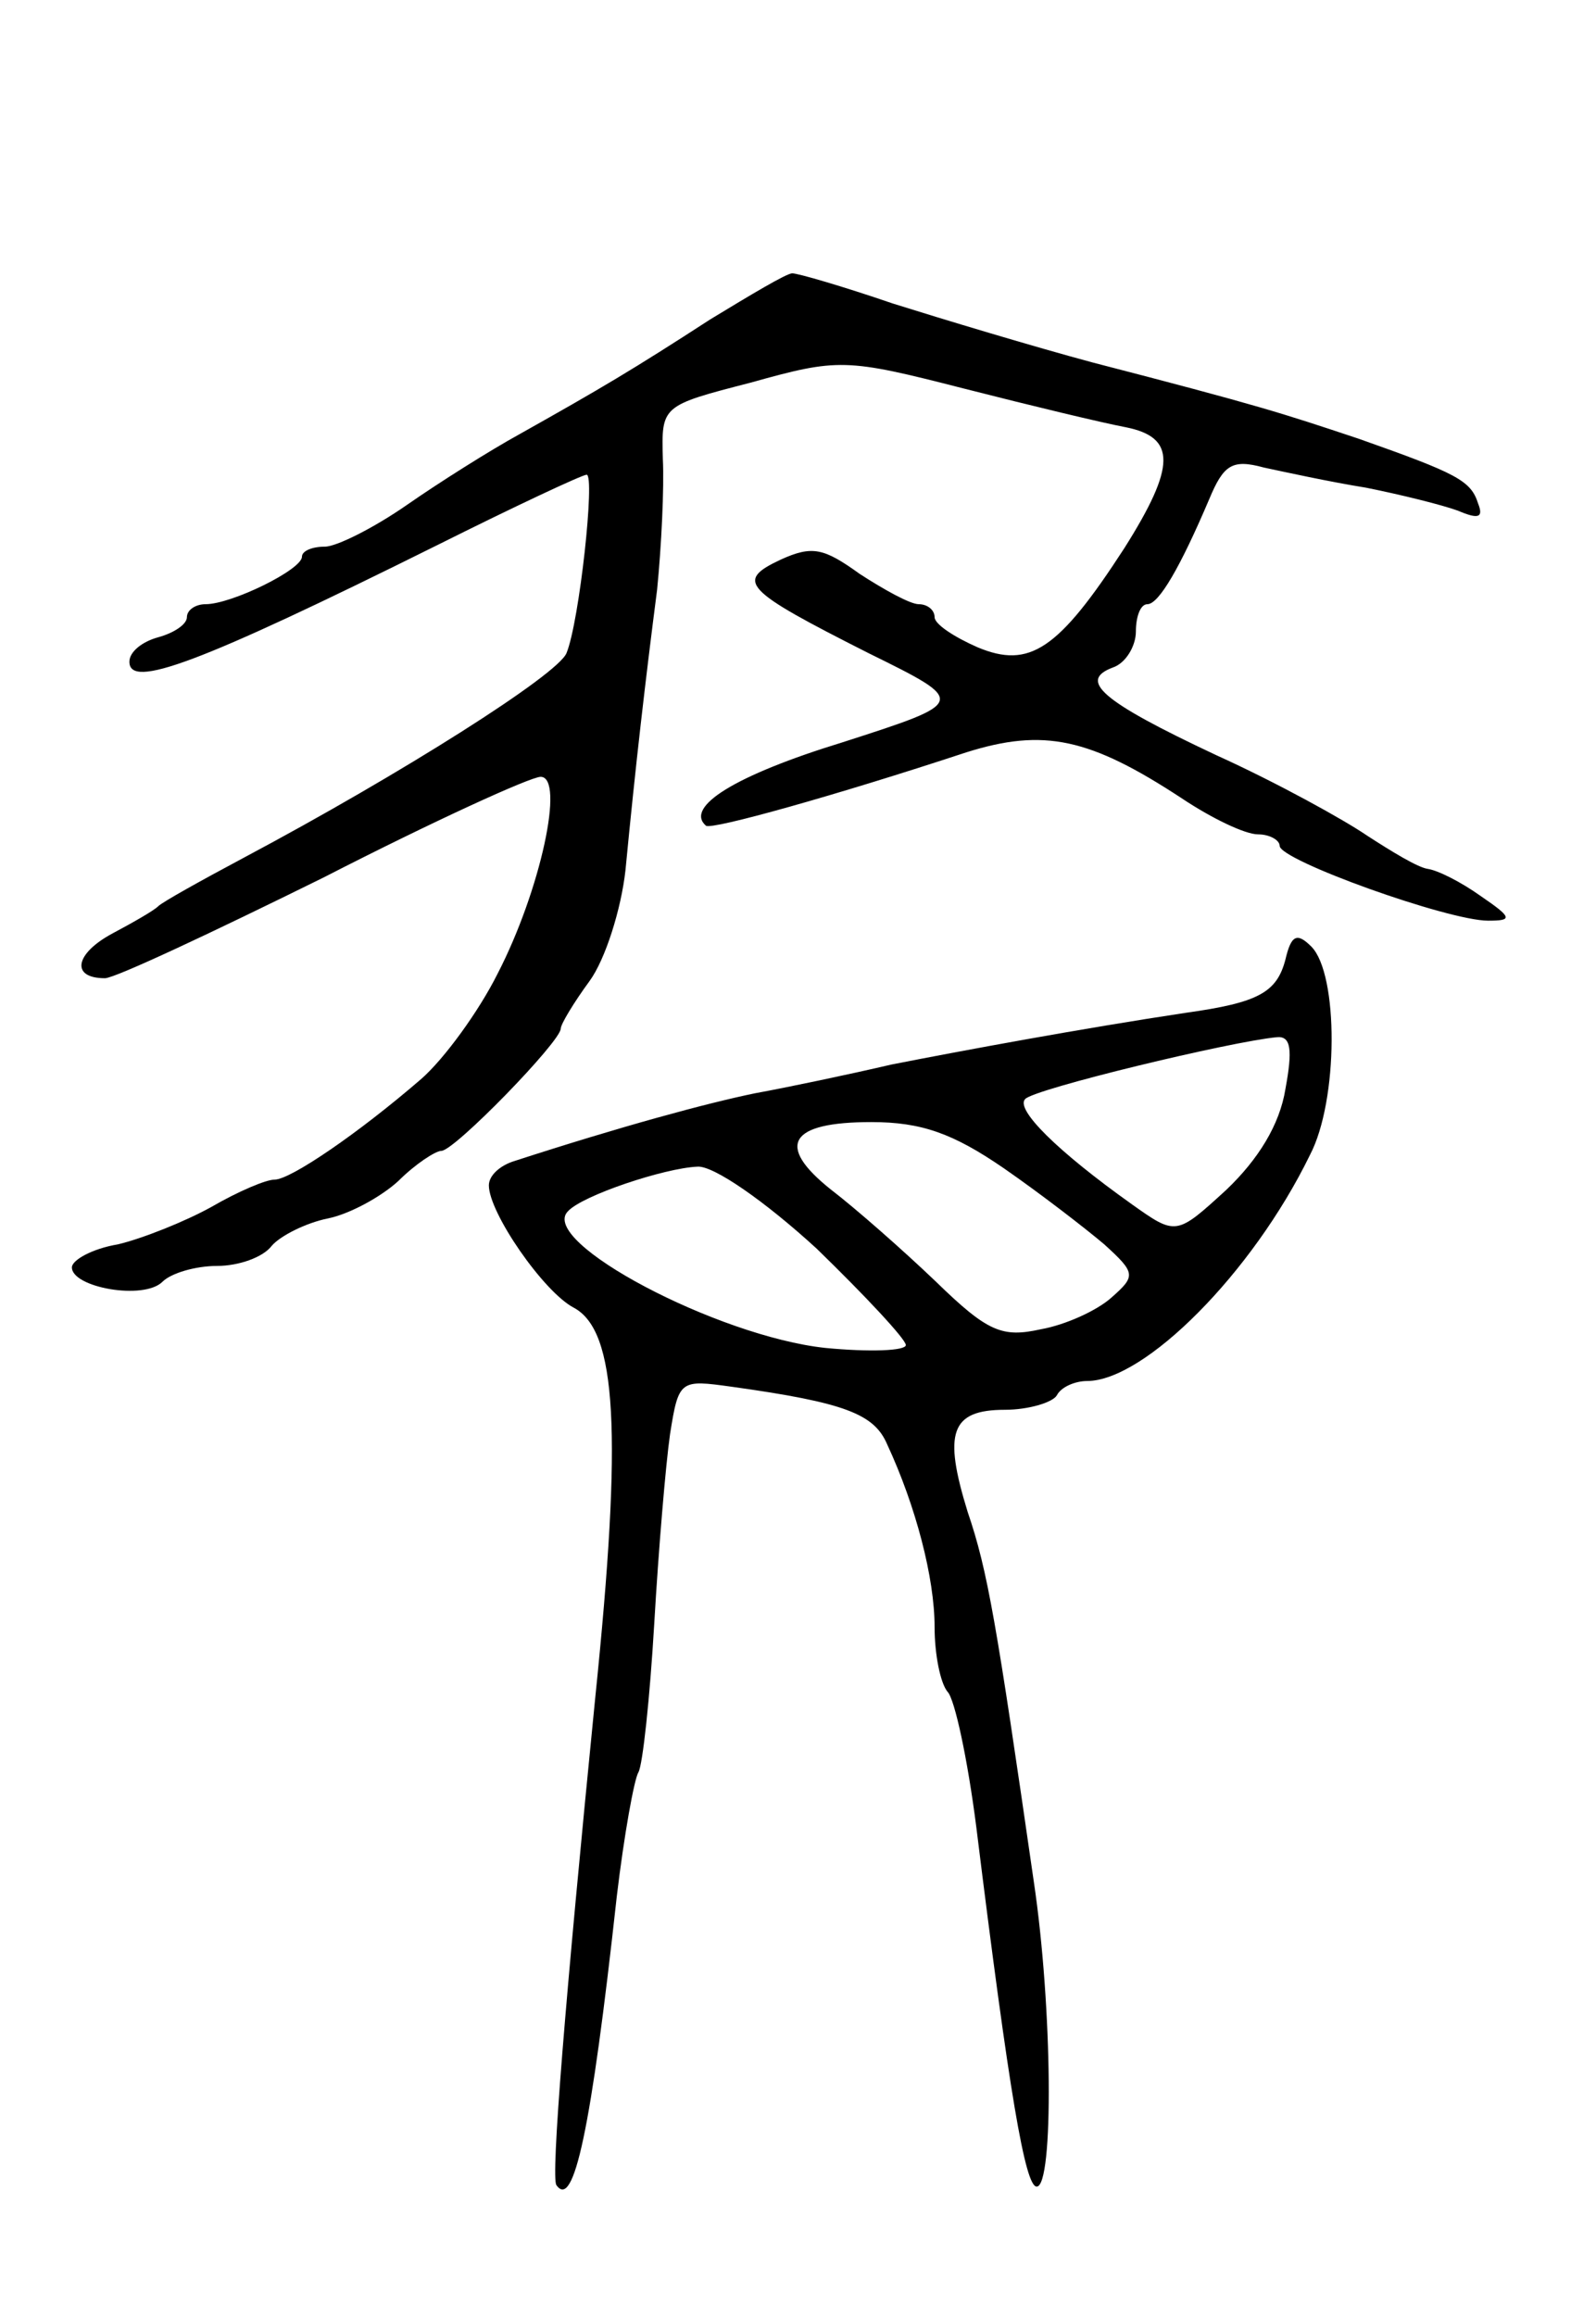 <svg version="1.0" xmlns="http://www.w3.org/2000/svg"
 width="111pt" height="161pt" viewBox="0 0 111 161"
 preserveAspectRatio="xMidYMid meet">
<g transform="translate(0,161) scale(0.1,-0.1)"
fill="#000000" stroke="none">
<path d="M494 1388 c-54 -35 -76 -48 -133 -80 -20 -11 -55 -33 -78 -49 -23
-16 -49 -29 -57 -29 -9 0 -16 -3 -16 -7 0 -9 -49 -33 -67 -33 -7 0 -13 -4 -13
-9 0 -5 -9 -11 -20 -14 -11 -3 -20 -10 -20 -17 0 -19 47 -2 214 81 54 27 101
49 104 49 6 0 -5 -102 -14 -124 -6 -15 -115 -84 -224 -142 -30 -16 -57 -31
-60 -34 -3 -3 -17 -11 -32 -19 -26 -14 -29 -31 -5 -31 7 0 75 32 152 70 76 39
144 70 151 70 17 0 0 -79 -30 -137 -13 -26 -37 -59 -53 -73 -44 -38 -91 -70
-102 -70 -6 0 -25 -8 -44 -19 -18 -10 -48 -22 -65 -26 -18 -3 -32 -11 -32 -16
0 -14 50 -23 63 -10 6 6 23 11 38 11 15 0 32 6 38 14 6 7 24 16 39 19 15 3 37
15 49 26 12 12 26 21 30 21 9 0 83 76 83 85 0 3 9 18 20 33 11 15 22 50 25 77
7 73 14 133 22 195 3 30 5 71 4 91 -1 37 -1 37 61 53 61 17 66 17 148 -4 47
-12 97 -24 113 -27 35 -7 35 -27 -1 -84 -46 -71 -66 -84 -102 -69 -16 7 -30
16 -30 21 0 5 -5 9 -11 9 -6 0 -24 10 -41 21 -25 18 -33 20 -55 10 -32 -15
-26 -21 61 -65 69 -34 69 -34 -18 -62 -75 -23 -110 -45 -95 -58 4 -3 90 21
181 51 54 17 86 10 150 -32 21 -14 44 -25 53 -25 8 0 15 -4 15 -8 0 -10 117
-52 145 -52 17 0 17 2 -5 17 -14 10 -30 18 -37 19 -7 1 -25 12 -42 23 -16 11
-63 37 -105 56 -81 38 -96 52 -72 61 9 3 16 15 16 25 0 10 3 19 8 19 8 0 23
26 43 73 10 24 16 28 38 22 14 -3 46 -10 71 -14 25 -5 53 -12 64 -16 14 -6 18
-5 14 5 -5 16 -15 21 -83 45 -54 18 -69 23 -185 53 -41 11 -104 30 -139 41
-35 12 -66 21 -70 21 -4 0 -29 -15 -57 -32z"/>
<path d="M894 943 c-6 -23 -19 -30 -69 -37 -73 -11 -154 -26 -205 -36 -30 -7
-73 -16 -95 -20 -34 -7 -93 -23 -167 -47 -10 -3 -18 -10 -18 -17 0 -19 38 -74
59 -85 30 -16 34 -86 15 -271 -21 -211 -31 -334 -27 -339 12 -17 24 37 42 201
5 42 12 81 15 86 3 5 8 52 11 103 3 52 8 111 11 132 6 38 7 38 43 33 79 -11
99 -19 108 -40 20 -43 33 -93 33 -127 0 -19 4 -39 9 -45 5 -5 14 -47 20 -94
23 -186 34 -250 42 -250 12 0 11 125 -2 212 -26 180 -32 216 -46 257 -17 55
-12 71 26 71 16 0 33 5 36 10 3 6 13 10 21 10 40 0 115 75 155 157 20 38 20
126 1 145 -10 10 -14 8 -18 -9z m0 -90 c-4 -25 -19 -49 -41 -70 -35 -32 -35
-32 -66 -10 -52 37 -81 66 -74 73 6 7 143 40 175 43 10 1 11 -9 6 -36z m-196
-55 c26 -18 57 -42 70 -53 22 -20 22 -22 5 -37 -10 -9 -32 -19 -49 -22 -27 -6
-37 -2 -73 33 -23 22 -56 51 -73 64 -39 31 -29 47 28 47 35 0 57 -8 92 -32z
m-130 -56 c34 -33 62 -63 62 -67 0 -4 -25 -5 -56 -2 -75 8 -200 74 -179 95 10
11 67 30 90 31 11 1 47 -24 83 -57z"/>
</g>
</svg>
